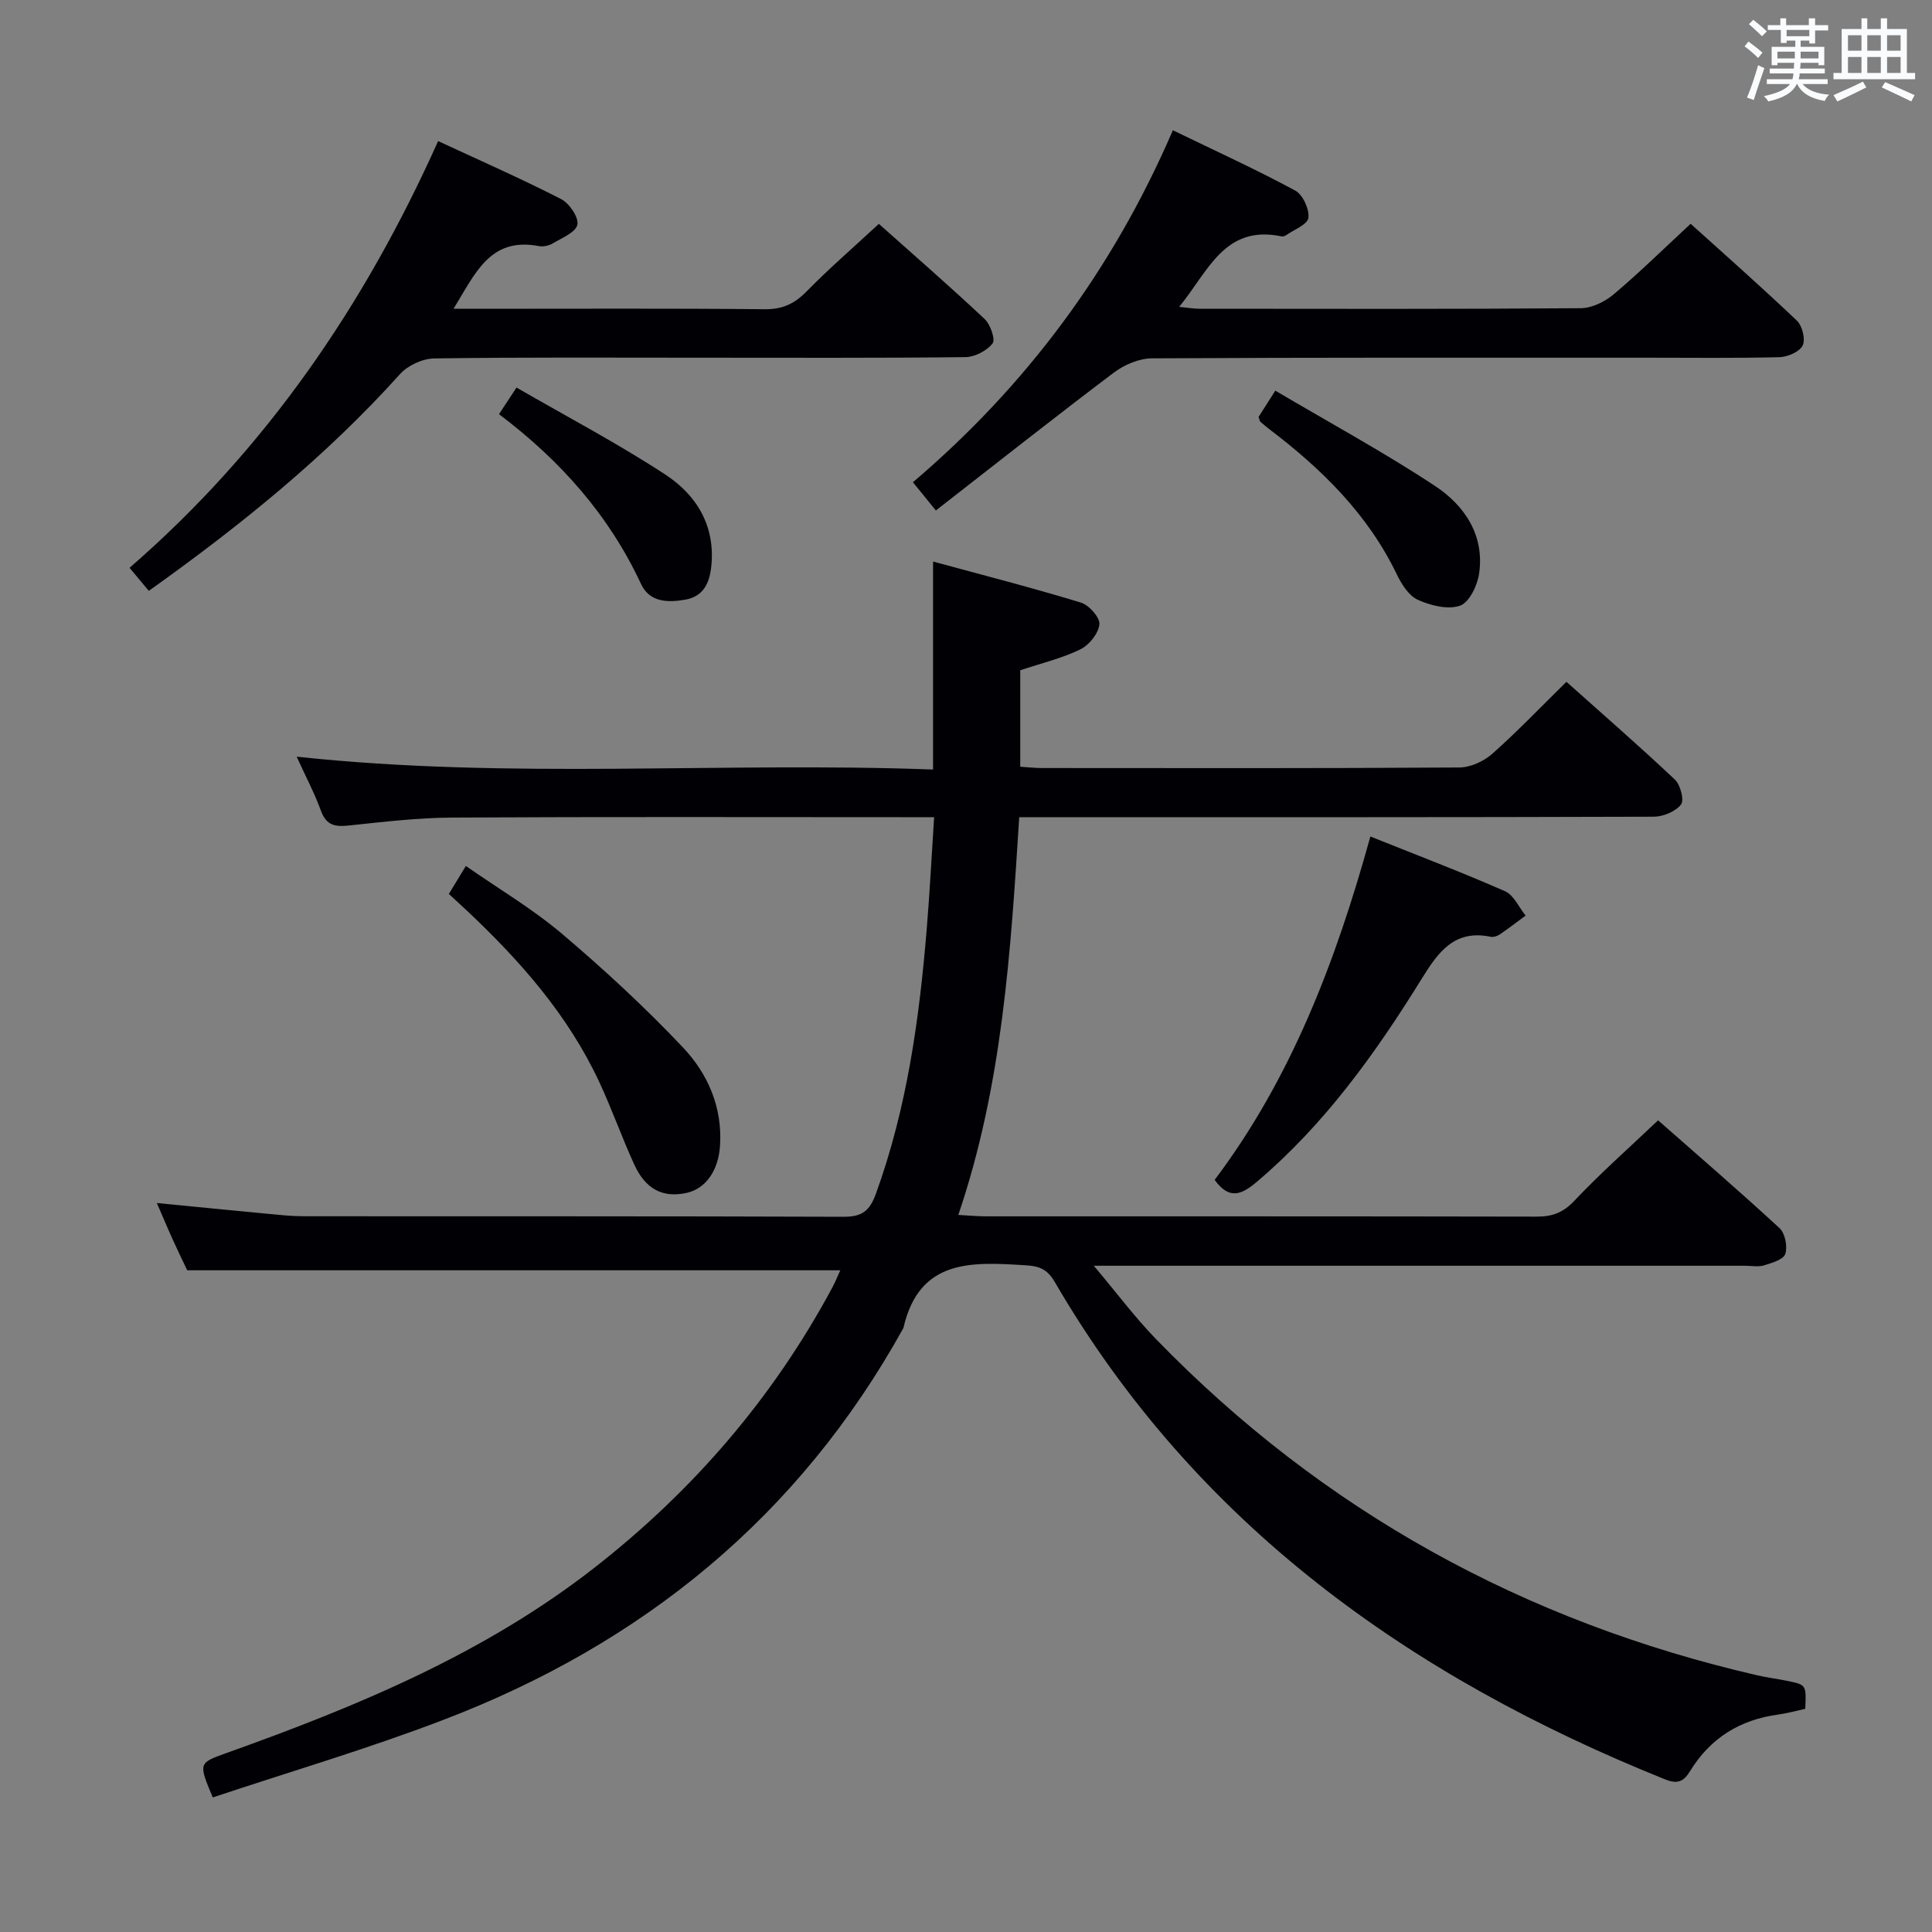 <svg enable-background="new 0 0 400 400" viewBox="0 0 400 400" xmlns="http://www.w3.org/2000/svg"><rect x="0" y="0" width="400" height="400" fill="#808080" stroke="none"/><g fill="#010105"><path d="m44.05 372.14c-2.99-7.16-2.97-7.12 2.91-9.22 27.01-9.65 53.38-20.56 76.25-38.45 20.34-15.91 36.84-35.07 49.08-57.84.68-1.26 1.2-2.59 1.68-3.63-45.01 0-89.72 0-135.21 0-.67-1.41-1.81-3.76-2.9-6.15s-2.1-4.82-3.39-7.78c7.98.78 15.35 1.51 22.72 2.21 2.48.23 4.97.52 7.45.53 37.33.03 74.66-.03 112 .11 3.79.01 5.39-1.15 6.7-4.75 6.47-17.83 9.02-36.36 10.55-55.1.61-7.42.99-14.85 1.51-22.88-2.22 0-4 0-5.78 0-31.33 0-62.66-.1-94 .08-7.13.04-14.26.89-21.37 1.64-2.84.3-4.68.02-5.79-3.02-1.35-3.71-3.22-7.23-5.04-11.23 44.16 4.76 87.88 1.03 131.76 2.66 0-14.43 0-28.17 0-43.06 10.4 2.83 20.57 5.44 30.61 8.5 1.68.51 3.98 3.1 3.83 4.5-.2 1.9-2.13 4.31-3.96 5.19-3.83 1.86-8.07 2.87-12.43 4.32v19.97c1.51.1 2.96.27 4.4.27 28.83.02 57.67.08 86.5-.11 2.3-.01 5.04-1.26 6.8-2.81 5.22-4.62 10.04-9.68 15.38-14.93 7.49 6.69 15.12 13.32 22.46 20.25 1.15 1.08 1.97 4.29 1.26 5.17-1.16 1.45-3.69 2.51-5.65 2.51-41.66.14-83.33.1-125 .1-1.97 0-3.94 0-6.36 0-1.77 27.89-3.46 55.38-12.61 82.35 2.28.12 4.01.29 5.74.29 38 .01 76-.02 114 .06 3.2.01 5.45-.8 7.78-3.26 5.36-5.68 11.24-10.87 17.36-16.68 8.07 7.1 16.74 14.57 25.14 22.32 1.16 1.07 1.69 3.8 1.2 5.33-.37 1.17-2.77 1.88-4.4 2.38-1.22.37-2.64.08-3.98.08-42.67 0-85.33 0-128 0-1.78 0-3.55 0-6.79 0 4.83 5.73 8.57 10.75 12.89 15.2 34.55 35.58 76.24 58.48 124.49 69.6 2.1.48 4.25.74 6.35 1.18 3.79.79 3.79.82 3.57 5.75-1.81.39-3.69.93-5.61 1.19-7.92 1.07-14.07 4.89-18.23 11.7-1.36 2.23-2.64 2.75-5.23 1.7-52.81-21.24-97.16-52.84-126.35-103.02-1.46-2.5-3.08-3.22-5.88-3.39-11.13-.68-22.11-1.49-25.42 12.98-21.57 38.98-53.98 65.37-95.22 81.12-15.57 5.97-31.66 10.7-47.77 16.07z"/><path d="m90.71 29.21c8.73 4.05 17.21 7.78 25.45 12 1.7.87 3.68 3.77 3.38 5.3-.32 1.59-3.2 2.75-5.09 3.88-.8.48-1.98.74-2.89.56-10.16-1.94-13.19 5.75-17.66 12.98h5.45c19.66 0 39.32-.1 58.98.09 3.69.04 6.16-1.13 8.67-3.69 4.65-4.74 9.69-9.1 14.96-13.98 6.9 6.15 14.52 12.78 21.88 19.68 1.21 1.13 2.29 4.25 1.66 5.07-1.18 1.52-3.67 2.82-5.63 2.84-18.16.21-36.32.12-54.48.12-18.5 0-36.99-.12-55.48.15-2.41.03-5.47 1.44-7.08 3.23-15.24 16.94-32.76 31.17-52.02 44.89-1.26-1.51-2.51-3.01-3.99-4.77 28.14-24.41 48.58-54.19 63.89-88.35z"/><path d="m193.76 105.69c-1.95-2.4-3.1-3.81-4.75-5.85 23.41-19.91 41.34-43.93 53.82-72.87 8.82 4.27 17.22 8.11 25.33 12.48 1.57.85 2.95 3.85 2.73 5.65-.17 1.38-2.99 2.45-4.65 3.62-.25.18-.66.27-.96.21-11.83-2.45-15.17 7.36-21.15 14.6 1.77.17 2.99.39 4.21.39 26.31.02 52.62.09 78.93-.11 2.31-.02 5.01-1.34 6.83-2.88 5.33-4.49 10.32-9.4 15.93-14.6 6.9 6.23 14.58 13 21.99 20.05 1.13 1.07 1.82 3.89 1.2 5.15-.65 1.31-3.11 2.38-4.81 2.42-8.99.23-17.98.11-26.97.11-34.3 0-68.6-.06-102.9.13-2.65.01-5.71 1.29-7.87 2.91-12.34 9.31-24.45 18.89-36.91 28.59z"/><path d="m283.72 173.19c9.82 3.93 18.95 7.4 27.88 11.33 1.81.79 2.86 3.31 4.26 5.04-1.78 1.31-3.52 2.66-5.35 3.9-.51.35-1.3.61-1.88.49-7.45-1.54-10.8 3.07-14.23 8.61-9.56 15.44-20.08 30.16-34.1 42.05-3.17 2.69-5.73 3.94-8.82-.33 15.76-20.91 25.05-45.07 32.24-71.09z"/><path d="m92.93 185.08c1.17-1.93 2.11-3.46 3.52-5.79 6.85 4.77 13.84 8.9 19.94 14.07 8.71 7.39 17.15 15.19 24.99 23.48 5.17 5.47 8.23 12.42 7.69 20.42-.35 5.13-2.97 8.89-7.01 9.74-4.86 1.02-8.4-.77-10.76-5.93-2.55-5.58-4.6-11.4-7.19-16.97-6.49-13.97-16.49-25.27-27.59-35.7-1.07-1-2.17-2.01-3.59-3.32z"/><path d="m260.57 86.33c.85-1.33 1.88-2.95 3.47-5.45 11.22 6.63 22.44 12.72 33.05 19.72 6.13 4.04 10.31 10.21 9.14 18.19-.36 2.45-2.05 5.95-3.95 6.61-2.51.87-6.08-.02-8.72-1.21-1.88-.84-3.38-3.23-4.36-5.26-6.01-12.49-15.55-21.83-26.38-30.06-.65-.49-1.27-1.03-1.89-1.56-.1-.1-.11-.31-.36-.98z"/><path d="m103.31 85.75c1.3-1.98 2.2-3.35 3.63-5.51 10.37 6 20.92 11.54 30.85 18.04 6.48 4.25 10.39 10.7 9.46 19.1-.38 3.45-1.7 6.15-5.42 6.78-3.6.62-7.34.56-9.12-3.27-6.61-14.18-16.63-25.51-29.4-35.14z"/></g><path d="m361.2 9.6.8-1c.9.7 1.9 1.4 2.9 2.3l-.9 1.1c-1-1-2-1.8-2.8-2.4zm.5 10.6c.9-2.1 1.6-4.3 2.3-6.7.4.2.8.4 1.3.6-.7 2.1-1.5 4.3-2.2 6.6zm.4-15.2.9-.9c1 .8 2 1.6 2.8 2.4l-1 1c-.9-.9-1.8-1.7-2.7-2.5zm12.5-1.2h1.2v1.4h2.7v1.1h-2.7v2.7h-1.2v-.6h-1.8v1.3h4.9v3.8h-1.2v-.5h-3.7c0 .4-.1.9-.1 1.2h5.1v1h-5.2c0 .5-.1.9-.2 1.2h6v1h-5.2c1.1 1.3 2.9 2 5.5 2.2-.4.4-.7.8-.9 1.3-2.9-.5-4.8-1.6-5.7-3.5h-.1c-.8 1.7-2.7 2.9-5.9 3.6-.2-.4-.6-.8-.9-1.1 2.8-.6 4.6-1.4 5.4-2.5h-4.8v-1h5.3c.1-.3.2-.7.2-1.2h-4.9v-1h5c0-.4 0-.8.1-1.2h-3.5v.5h-1.2v-3.8h4.9v-1.3h-1.8v.5h-1.2v-2.7h-2.7v-1h2.6v-1.4h1.2v1.4h4.7v-1.4zm-6.6 8.3h3.6c0-.4 0-.9 0-1.4h-3.6zm1.9-4.6h4.7v-1.3h-4.7zm6.6 3.2h-3.7v1.4h3.7z" fill="#fafbfc"/><path d="m385.3 3.8h1.3v2.2h2.8v-2.2h1.3v2.2h4.1v9.1h1.7v1.3h-16.9v-1.3h1.7v-9.1h4.1v-2.2zm.4 13.1.7 1.2c-1.8.9-3.8 1.9-6 2.9-.2-.4-.5-.8-.8-1.3 2.3-1 4.3-1.9 6.1-2.8zm-3.1-6.4h2.8v-3.2h-2.8zm0 4.6h2.8v-3.3h-2.8zm4-4.6h2.8v-3.2h-2.8zm0 4.6h2.8v-3.3h-2.8zm3.7 1.9c2.1.9 4.1 1.8 6.1 2.7l-.7 1.3c-2.2-1.1-4.2-2-6.1-2.9zm3.2-9.7h-2.8v3.2h2.8zm-2.8 7.8h2.8v-3.3h-2.8z" fill="#fafbfc"/></svg>